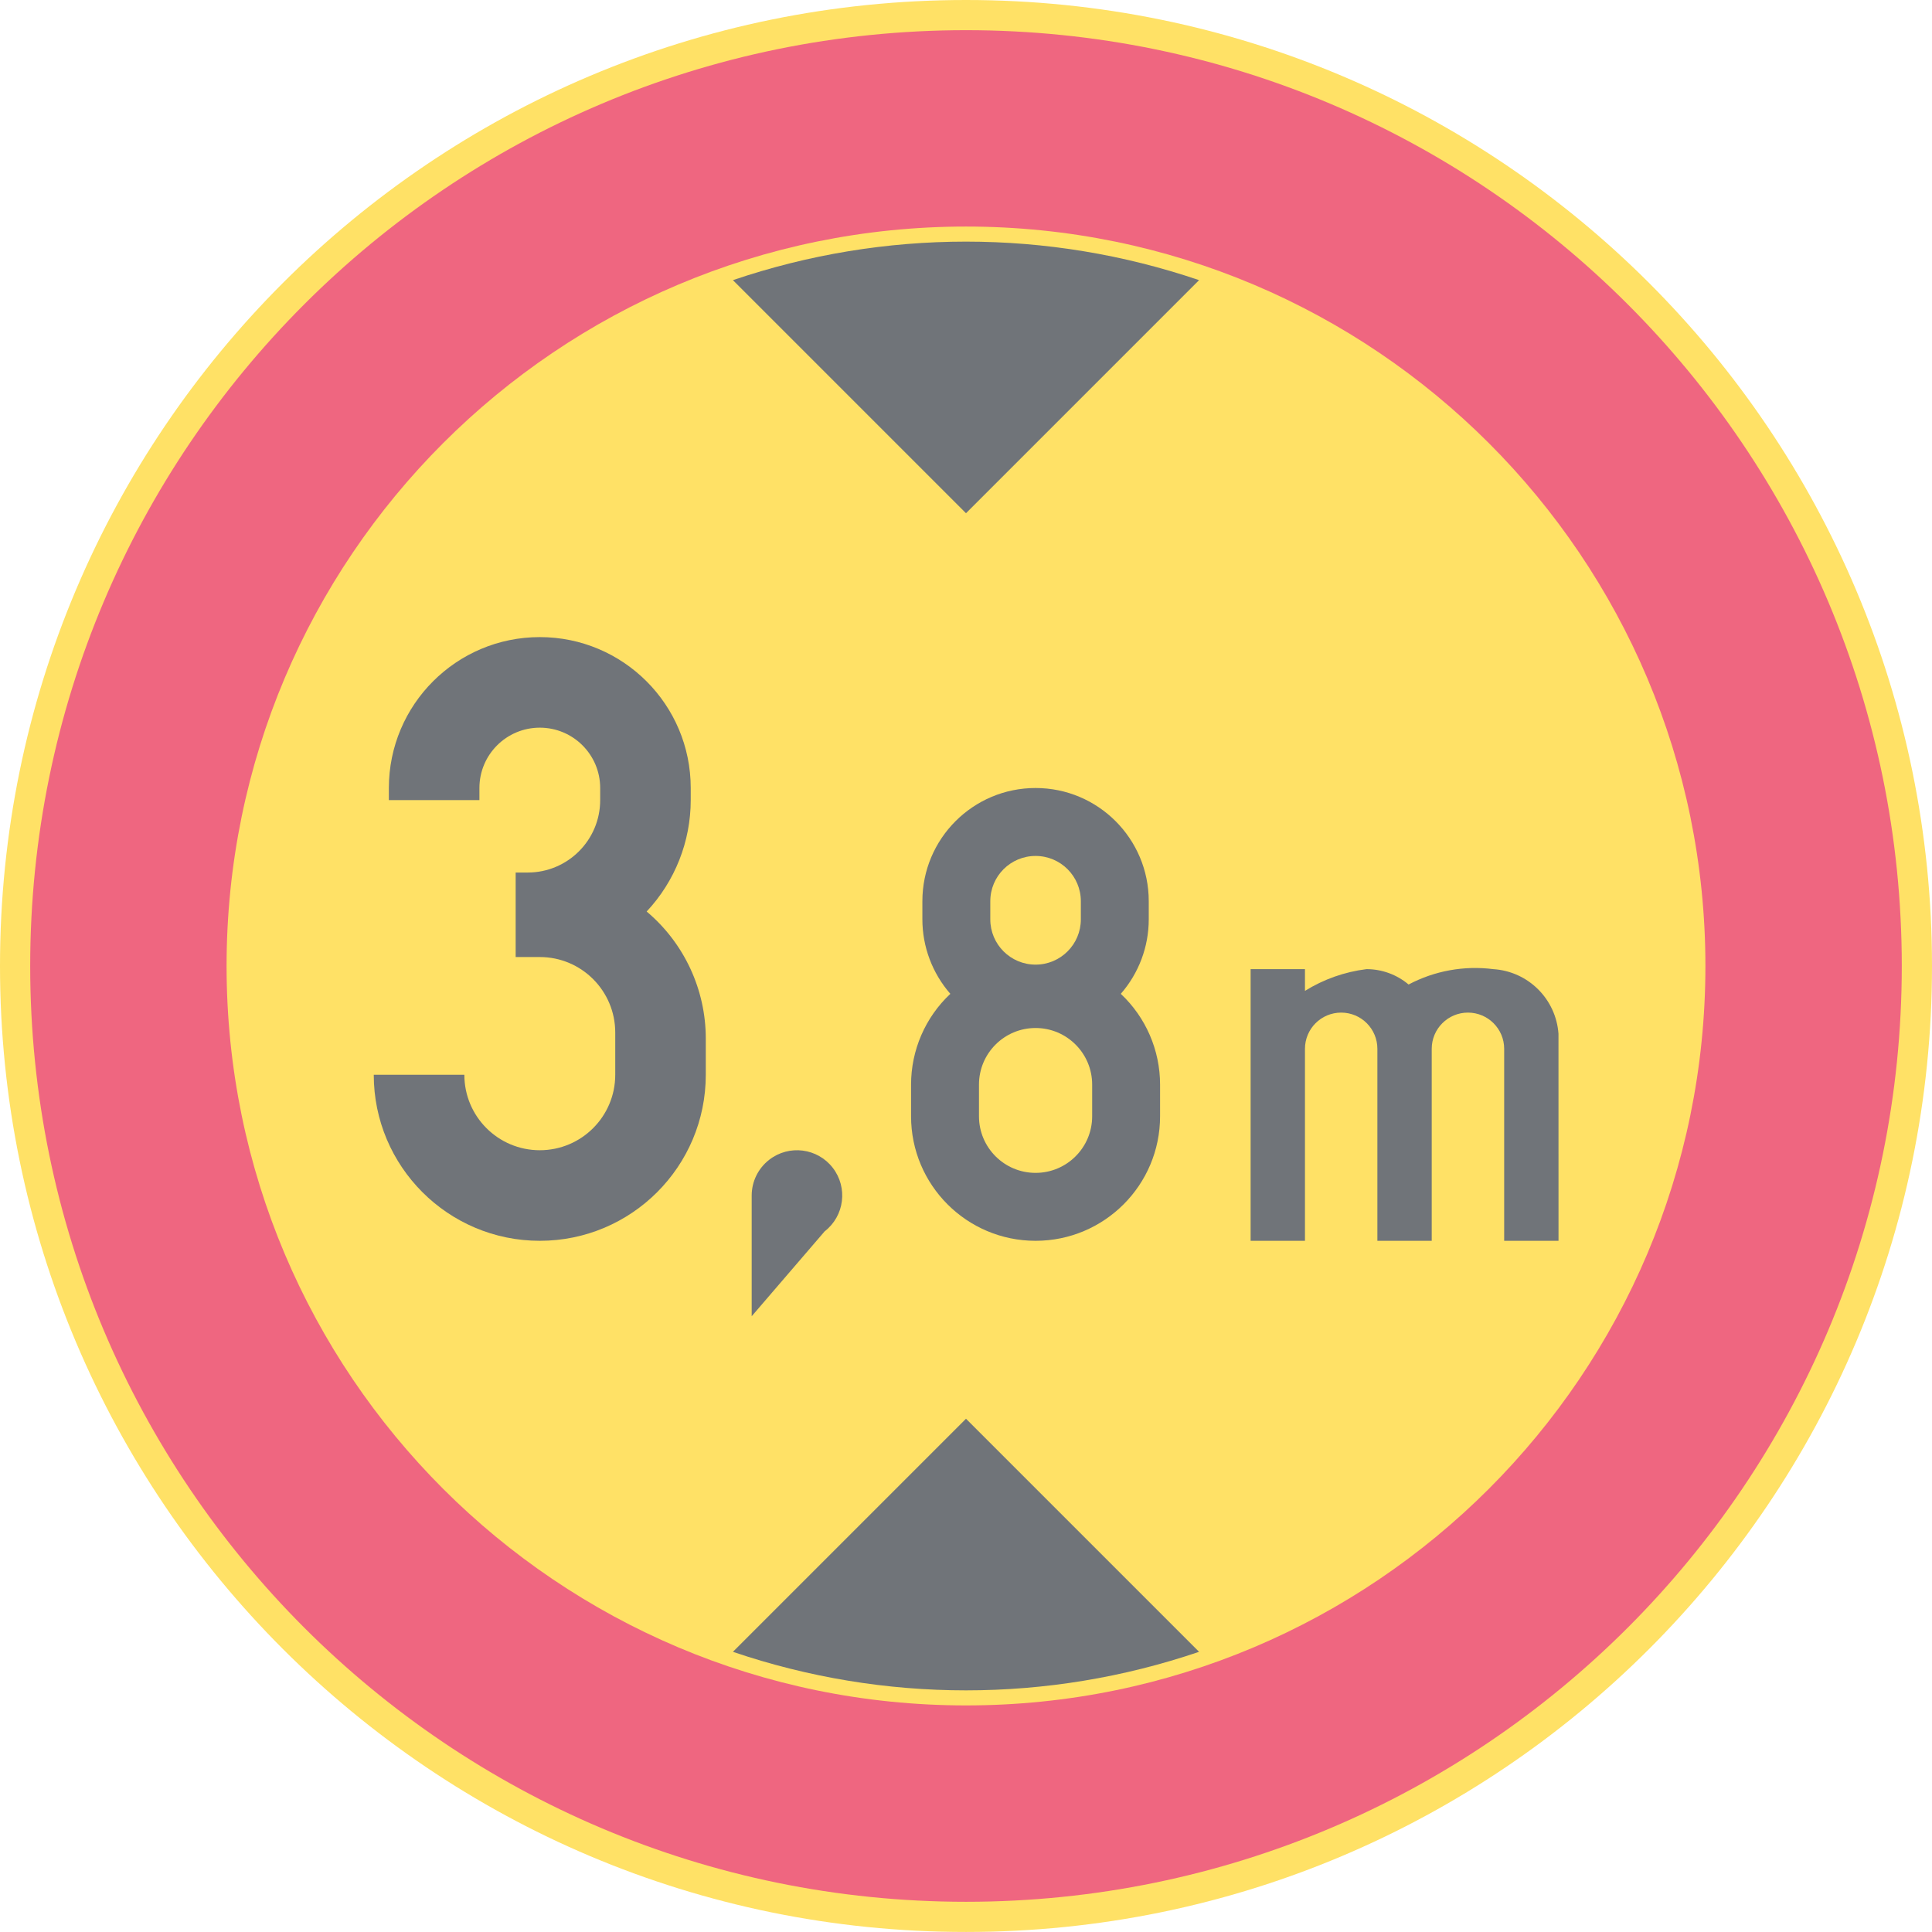 <ns0:svg xmlns:dc="http://purl.org/dc/elements/1.1/" xmlns:ns0="http://www.w3.org/2000/svg" xmlns:ns1="http://sodipodi.sourceforge.net/DTD/sodipodi-0.dtd" xmlns:ns2="http://www.inkscape.org/namespaces/inkscape" xmlns:ns4="http://creativecommons.org/ns#" xmlns:rdf="http://www.w3.org/1999/02/22-rdf-syntax-ns#" version="1.1" id="Layer_1" x="0px" y="0px" width="396.853" height="396.849" viewBox="0 0 396.853 396.849" xml:space="preserve" ns1:docname="C22_19.svg" ns2:version="0.92.5 (2060ec1f9f, 2020-04-08)" opacity="0.6"><ns0:defs id="defs1251" /><ns1:namedview pagecolor="#ffffff" bordercolor="#666666" borderopacity="1" objecttolerance="10" gridtolerance="10" guidetolerance="10" ns2:pageopacity="0" ns2:pageshadow="2" ns2:window-width="640" ns2:window-height="480" id="namedview1249" showgrid="false" ns2:zoom="0.55503813" ns2:cx="198.4265" ns2:cy="198.42499" ns2:window-x="0" ns2:window-y="0" ns2:window-maximized="0" ns2:current-layer="Layer_1" />
<ns0:g id="CIRCLE_2_" transform="translate(-14.172,-14.174)">
	<ns0:path style="fill:#ffcd00" d="m 411.025,212.6 c 0,-109.589 -88.846,-198.426 -198.428,-198.426 -109.591,0 -198.425,88.837 -198.425,198.426 0,109.582 88.834,198.423 198.425,198.423 109.582,-0.001 198.428,-88.841 198.428,-198.423 z" id="path1215" ns2:connector-curvature="0" />
</ns0:g>
<ns0:g id="CIRCLE_3_" transform="translate(-14.172,-14.174)">
	<ns0:path style="fill:#e4002b" d="m 404.819,212.6 c 0,-106.163 -86.059,-192.227 -192.222,-192.227 -106.163,0 -192.223,86.064 -192.223,192.227 0,106.163 86.061,192.222 192.224,192.222 106.163,0 192.221,-86.059 192.221,-192.222 z" id="path1218" ns2:connector-curvature="0" />
</ns0:g>
<ns0:g id="CIRCLE_4_" transform="translate(-14.172,-14.174)">
	<ns0:path style="fill:#ffcd00" d="m 364.482,212.6 c 0,-83.888 -67.997,-151.89 -151.885,-151.89 -83.888,0 -151.885,68.002 -151.885,151.89 0,83.883 67.997,151.885 151.885,151.885 83.888,0 151.885,-68.003 151.885,-151.885 z" id="path1221" ns2:connector-curvature="0" />
</ns0:g>
<ns0:g id="LWPOLYLINE_3_" transform="translate(-14.172,-14.174)">
	<ns0:path style="fill:#101820" d="m 164.721,353.475 c 31.046,10.557 64.706,10.557 95.752,0 l -47.876,-47.876 z" id="path1224" ns2:connector-curvature="0" />
</ns0:g>
<ns0:g id="LWPOLYLINE_4_" transform="translate(-14.172,-14.174)">
	<ns0:path style="fill:#101820" d="m 164.721,71.718 c 31.046,-10.551 64.706,-10.551 95.752,0 l -47.876,47.878 z" id="path1227" ns2:connector-curvature="0" />
</ns0:g>
<ns0:g id="LWPOLYLINE_11_" transform="translate(-14.172,-14.174)">
	<ns0:path style="fill:#101820" d="m 90.946,234.943 c 0,18.835 15.274,34.105 34.105,34.105 18.831,0 34.097,-15.271 34.097,-34.105 v -7.437 c 0,-10.065 -4.445,-19.617 -12.146,-26.097 5.813,-6.206 9.052,-14.386 9.052,-22.887 v -2.483 c 0,-17.121 -13.881,-30.998 -31.002,-30.998 -17.121,0 -31.003,13.877 -31.003,30.998 v 2.483 h 18.6 v -2.483 c 0,-6.847 5.556,-12.394 12.403,-12.394 6.847,0 12.403,5.547 12.403,12.394 v 2.483 c 0,8.219 -6.667,14.878 -14.882,14.878 h -2.479 v 17.36 h 4.958 c 8.556,0 15.497,6.94 15.497,15.506 v 8.676 c 0,8.564 -6.941,15.501 -15.497,15.501 -8.565,0 -15.497,-6.937 -15.497,-15.501 H 90.946 Z" id="path1230" ns2:connector-curvature="0" />
</ns0:g>
<ns0:g id="LWPOLYLINE_13_" transform="translate(-14.172,-14.174)">
	<ns0:path style="fill:#101820" d="m 209.383,218.317 c -5.154,4.83 -8.069,11.583 -8.069,18.644 v 6.509 c 0,14.125 11.445,25.579 25.575,25.579 14.121,0 25.575,-11.454 25.575,-25.579 v -6.509 c 0,-7.061 -2.924,-13.813 -8.069,-18.644 3.701,-4.239 5.744,-9.676 5.744,-15.3 v -3.723 c 0,-12.843 -10.411,-23.255 -23.25,-23.255 -12.839,0 -23.25,10.412 -23.25,23.255 v 3.723 c 0,5.625 2.043,11.061 5.744,15.3 z" id="path1233" ns2:connector-curvature="0" />
</ns0:g>
<ns0:g id="LWPOLYLINE_15_" transform="translate(-14.172,-14.174)">
	<ns0:path style="fill:#101820" d="m 303.511,216.403 c -2.419,-2.039 -5.479,-3.158 -8.643,-3.158 -4.487,0.556 -8.804,2.077 -12.642,4.466 v -4.466 h -11.163 v 55.804 h 11.163 v -39.436 c 0,-4.106 3.325,-7.44 7.437,-7.44 4.112,0 7.437,3.334 7.437,7.44 v 39.436 h 11.163 v -39.436 c 0,-4.106 3.334,-7.44 7.437,-7.44 4.112,0 7.445,3.334 7.445,7.44 v 39.436 h 11.163 L 334.3,226.524 c -0.514,-7.154 -6.231,-12.825 -13.386,-13.278 -5.992,-0.767 -12.069,0.336 -17.403,3.157 z" id="path1236" ns2:connector-curvature="0" />
</ns0:g>
<ns0:g id="LWPOLYLINE_18_" transform="translate(-14.172,-14.174)">
	<ns0:path style="fill:#101820" d="M 168.576,284.546 183.569,267.1 c 4.061,-3.146 4.804,-8.987 1.658,-13.052 -3.146,-4.061 -8.983,-4.8 -13.043,-1.654 -2.274,1.761 -3.607,4.475 -3.607,7.351 v 24.801 z" id="path1239" ns2:connector-curvature="0" />
</ns0:g>
<ns0:g id="LWPOLYLINE_12_" transform="translate(-14.172,-14.174)">
	<ns0:path style="fill:#ffcd00" d="m 215.264,243.47 c 0,6.424 5.205,11.625 11.625,11.625 6.419,0 11.625,-5.201 11.625,-11.625 v -6.509 c 0,-6.42 -5.206,-11.625 -11.625,-11.625 -6.42,0 -11.625,5.205 -11.625,11.625 z" id="path1242" ns2:connector-curvature="0" />
</ns0:g>
<ns0:g id="LWPOLYLINE_14_" transform="translate(-14.172,-14.174)">
	<ns0:path style="fill:#ffcd00" d="m 217.589,199.295 v 3.723 c 0,5.133 4.162,9.3 9.3,9.3 5.137,0 9.3,-4.167 9.3,-9.3 v -3.723 c 0,-5.138 -4.163,-9.3 -9.3,-9.3 -5.138,0 -9.3,4.162 -9.3,9.3 z" id="path1245" ns2:connector-curvature="0" />
</ns0:g>
</ns0:svg>